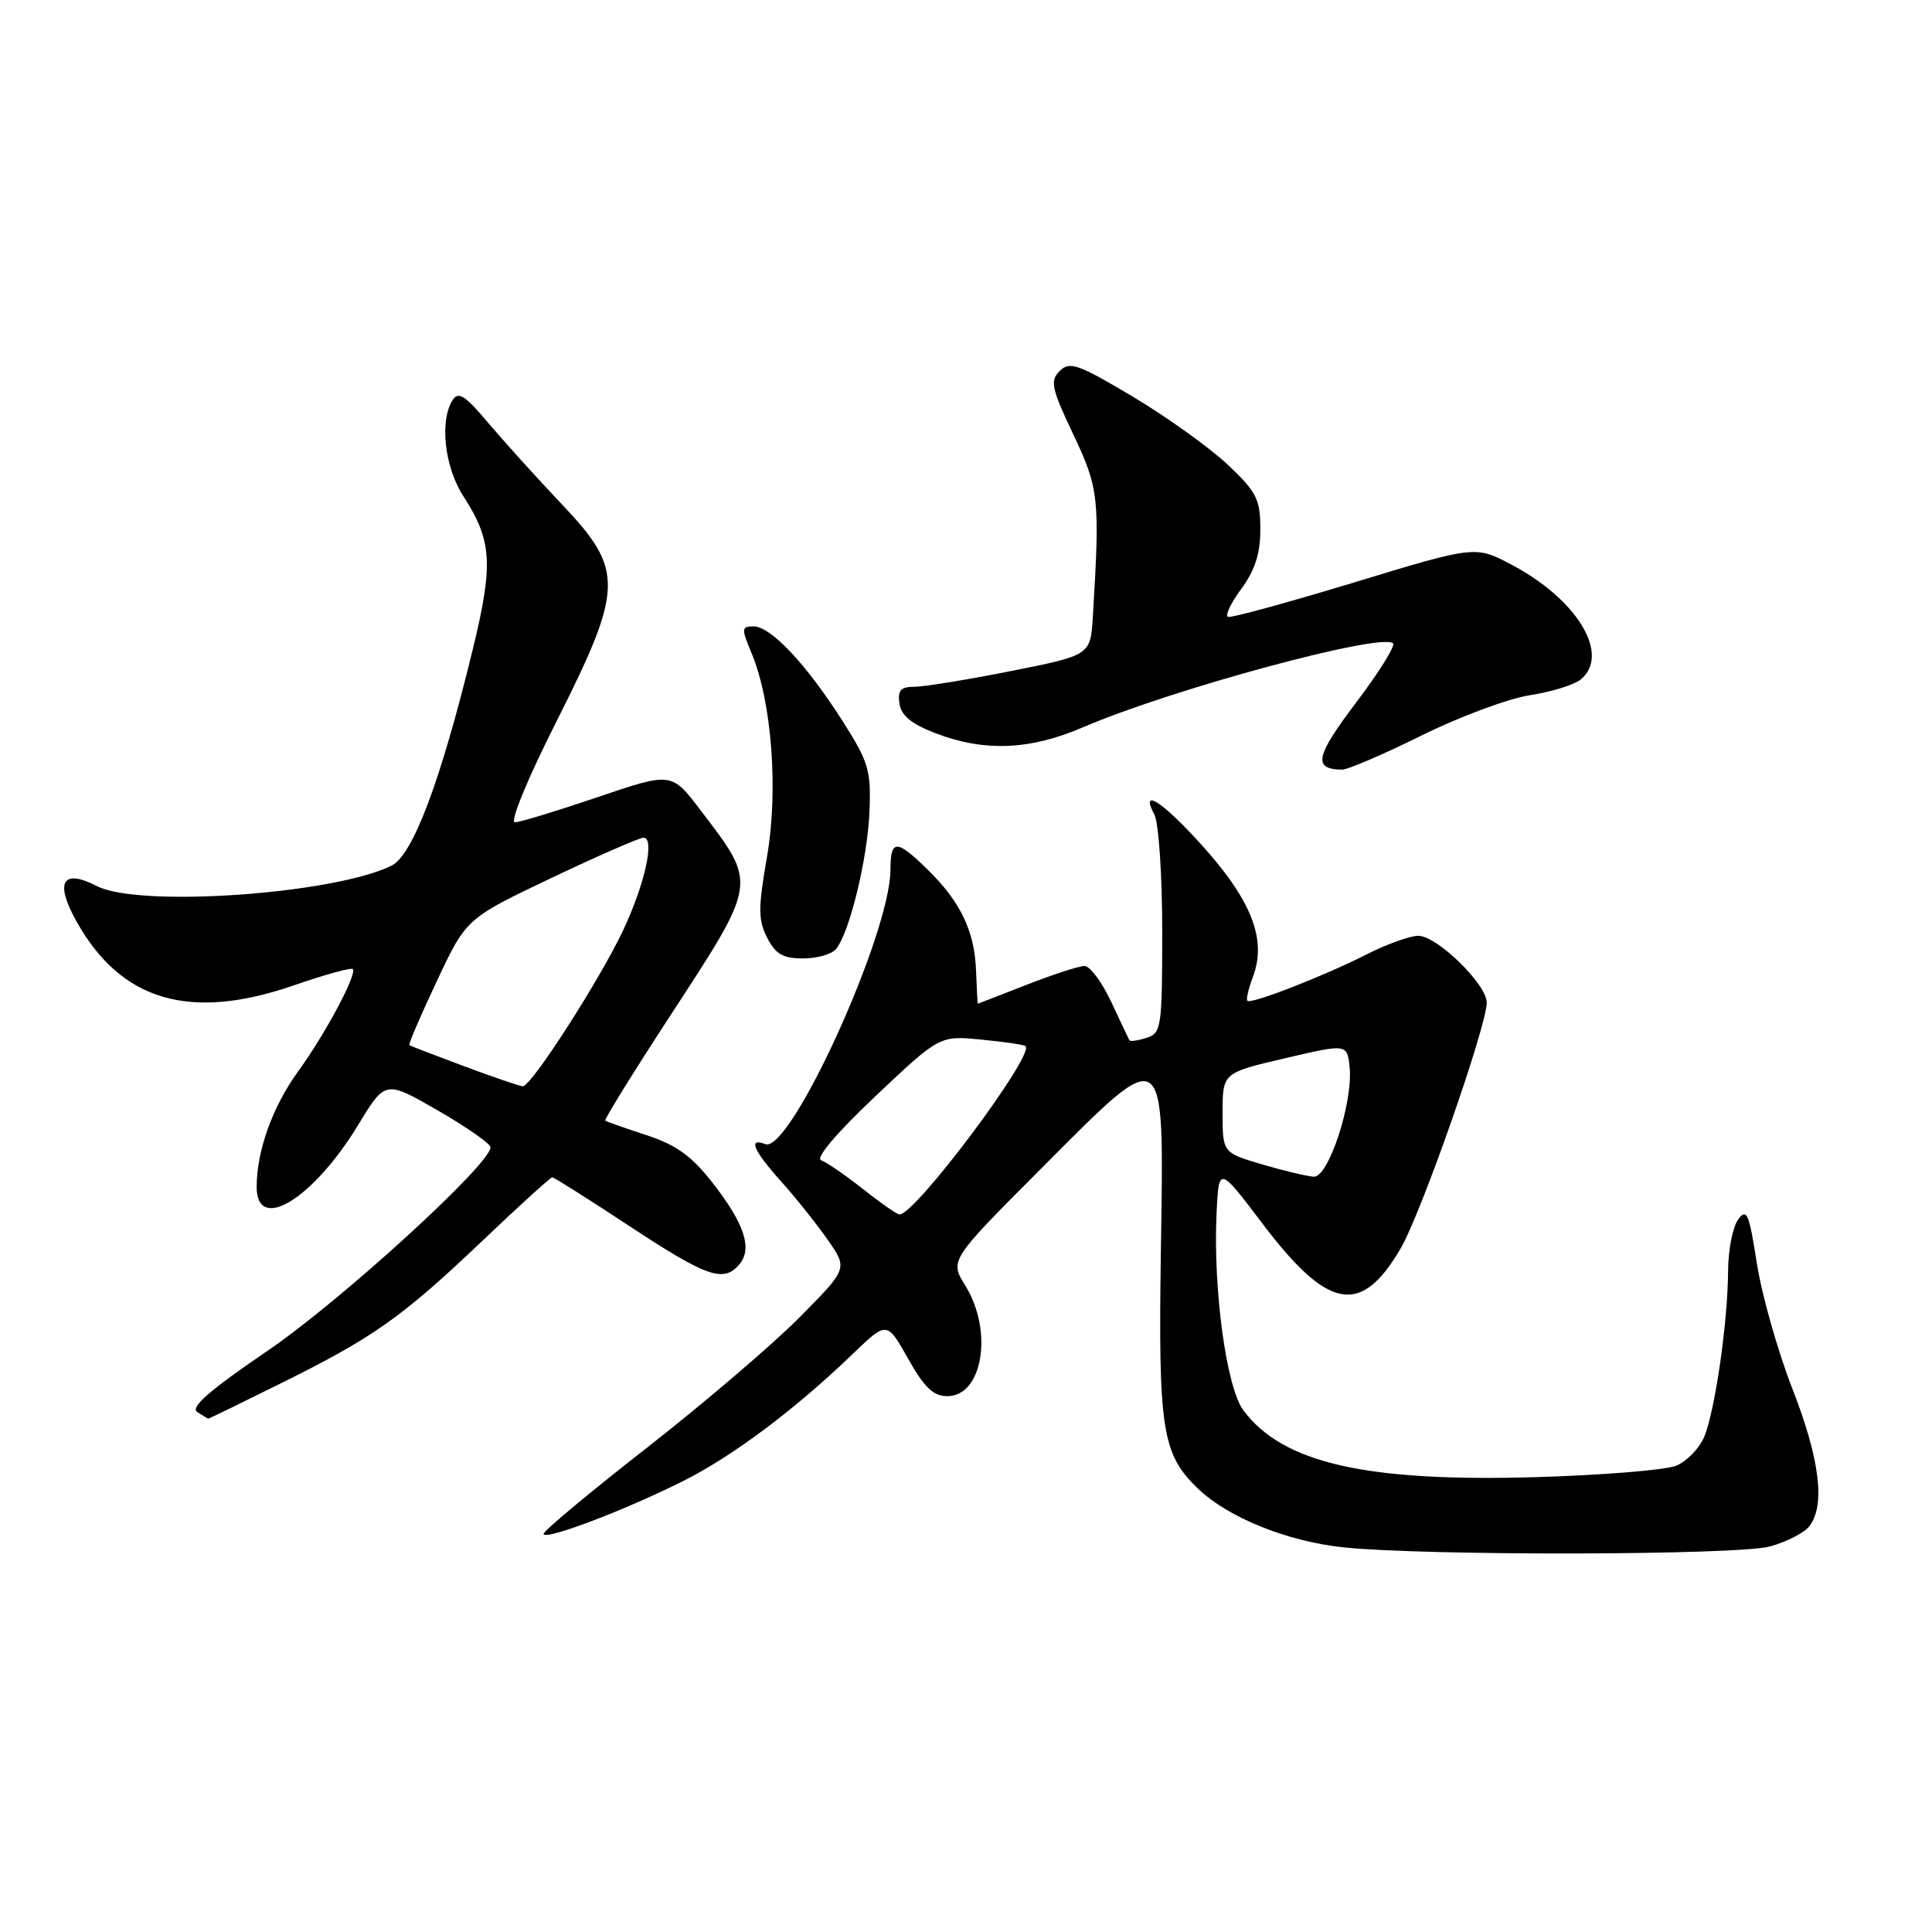 <?xml version="1.0" encoding="UTF-8" standalone="no"?>
<!DOCTYPE svg PUBLIC "-//W3C//DTD SVG 1.1//EN" "http://www.w3.org/Graphics/SVG/1.1/DTD/svg11.dtd" >
<svg xmlns="http://www.w3.org/2000/svg" xmlns:xlink="http://www.w3.org/1999/xlink" version="1.1" viewBox="0 0 256 256">
 <g >
 <path fill="currentColor"
d=" M 234.50 204.92 C 236.70 204.32 239.06 203.12 239.75 202.23 C 241.90 199.46 241.13 193.30 237.48 183.96 C 235.55 179.01 233.44 171.55 232.79 167.38 C 231.76 160.77 231.45 160.04 230.31 161.60 C 229.59 162.58 228.99 165.66 228.98 168.44 C 228.95 175.10 227.28 186.77 225.84 190.33 C 225.20 191.89 223.52 193.64 222.09 194.22 C 220.67 194.79 212.30 195.47 203.50 195.73 C 180.95 196.38 169.97 193.87 164.75 186.87 C 162.50 183.86 160.73 170.79 161.20 160.77 C 161.50 154.50 161.50 154.50 167.31 162.17 C 176.00 173.63 180.33 174.41 185.58 165.45 C 188.31 160.80 197.00 135.98 197.00 132.84 C 197.00 130.43 190.41 124.00 187.93 124.00 C 186.83 124.00 183.74 125.11 181.07 126.47 C 175.34 129.37 165.76 133.10 165.28 132.61 C 165.10 132.43 165.43 131.01 166.01 129.46 C 168.02 124.18 165.59 118.59 157.64 110.25 C 153.35 105.76 151.24 104.71 152.96 107.93 C 153.53 109.00 154.00 115.94 154.00 123.37 C 154.00 136.15 153.89 136.90 151.92 137.52 C 150.78 137.89 149.76 138.03 149.65 137.84 C 149.55 137.65 148.46 135.36 147.24 132.75 C 146.02 130.14 144.43 128.00 143.70 128.00 C 142.97 128.00 139.51 129.13 136.00 130.50 C 132.49 131.88 129.59 133.00 129.56 133.00 C 129.53 133.00 129.42 131.02 129.33 128.61 C 129.13 123.34 127.27 119.48 122.88 115.19 C 118.78 111.18 118.00 111.19 117.99 115.25 C 117.97 123.78 104.70 152.87 101.41 151.60 C 99.08 150.71 99.80 152.41 103.52 156.57 C 105.46 158.73 108.23 162.21 109.69 164.30 C 112.34 168.10 112.34 168.10 105.92 174.58 C 102.39 178.14 93.33 185.88 85.79 191.78 C 78.24 197.67 72.05 202.83 72.03 203.24 C 71.99 204.23 82.97 200.06 90.71 196.15 C 97.20 192.87 105.45 186.67 113.01 179.39 C 117.52 175.05 117.52 175.05 120.32 180.02 C 122.46 183.84 123.68 185.00 125.52 185.00 C 130.22 185.00 131.63 176.38 127.92 170.37 C 125.83 167.00 125.83 167.00 137.88 154.92 C 154.72 138.03 154.24 137.71 153.82 165.84 C 153.47 189.49 153.97 192.69 158.77 197.28 C 162.76 201.10 170.59 204.25 178.00 205.03 C 188.86 206.17 230.13 206.09 234.50 204.92 Z  M 37.11 183.35 C 49.45 177.25 53.26 174.56 63.88 164.45 C 68.76 159.80 72.95 156.00 73.18 156.00 C 73.41 156.00 78.04 158.93 83.46 162.50 C 93.70 169.25 95.91 170.01 97.99 167.51 C 99.72 165.42 98.65 162.16 94.44 156.75 C 91.64 153.17 89.62 151.71 85.65 150.41 C 82.82 149.49 80.37 148.62 80.20 148.49 C 80.04 148.35 83.81 142.26 88.58 134.94 C 100.48 116.68 100.38 117.31 92.86 107.40 C 88.99 102.30 88.99 102.30 79.24 105.61 C 73.88 107.43 68.93 108.94 68.24 108.96 C 67.52 108.98 69.82 103.37 73.66 95.75 C 82.68 77.85 82.74 75.55 74.42 66.79 C 71.14 63.33 66.76 58.48 64.68 56.02 C 61.63 52.39 60.73 51.82 59.97 53.02 C 58.22 55.78 58.91 61.91 61.41 65.77 C 65.22 71.66 65.40 74.77 62.61 86.19 C 58.37 103.57 54.70 113.33 51.87 114.71 C 44.12 118.50 18.38 120.28 12.84 117.41 C 8.27 115.06 7.22 116.87 10.13 122.08 C 16.03 132.64 25.14 135.33 38.92 130.57 C 43.00 129.16 46.52 128.18 46.74 128.41 C 47.36 129.03 43.10 137.02 39.48 142.00 C 36.11 146.65 34.02 152.47 34.01 157.25 C 33.99 163.47 41.49 158.90 47.49 149.01 C 51.06 143.14 51.06 143.14 58.03 147.15 C 61.86 149.36 65.00 151.56 65.00 152.02 C 65.00 154.26 45.11 172.41 35.49 178.96 C 27.75 184.23 25.16 186.49 26.14 187.11 C 26.89 187.58 27.55 187.98 27.61 187.98 C 27.68 187.99 31.95 185.91 37.11 183.35 Z  M 110.78 125.75 C 112.58 123.57 114.97 113.71 115.21 107.50 C 115.43 102.06 115.09 100.94 111.62 95.50 C 106.82 87.98 102.13 83.00 99.85 83.00 C 98.24 83.00 98.21 83.27 99.59 86.55 C 102.27 92.98 103.16 104.71 101.63 113.54 C 100.45 120.34 100.45 121.90 101.65 124.25 C 102.76 126.42 103.75 127.00 106.40 127.00 C 108.25 127.00 110.22 126.44 110.78 125.75 Z  M 188.34 97.47 C 193.38 94.97 199.84 92.57 202.71 92.12 C 205.58 91.68 208.61 90.74 209.46 90.03 C 213.42 86.75 209.03 79.45 200.32 74.84 C 195.50 72.29 195.50 72.29 179.52 77.15 C 170.72 79.82 163.17 81.89 162.73 81.74 C 162.29 81.60 163.07 79.93 164.47 78.04 C 166.29 75.57 167.00 73.36 167.00 70.13 C 167.00 66.15 166.52 65.20 162.69 61.58 C 160.31 59.34 154.67 55.29 150.14 52.58 C 142.86 48.24 141.73 47.84 140.42 49.15 C 139.11 50.46 139.31 51.44 142.22 57.57 C 145.62 64.75 145.76 66.06 144.81 81.66 C 144.50 86.82 144.50 86.82 134.00 88.91 C 128.22 90.06 122.46 91.00 121.18 91.00 C 119.35 91.00 118.93 91.47 119.18 93.23 C 119.41 94.82 120.78 95.94 124.00 97.17 C 130.45 99.64 136.49 99.39 143.50 96.37 C 155.21 91.33 183.12 83.78 184.59 85.25 C 184.91 85.58 182.69 89.14 179.65 93.15 C 174.28 100.25 173.94 101.94 177.84 101.98 C 178.57 101.99 183.30 99.96 188.34 97.47 Z  M 114.31 157.52 C 112.00 155.70 109.52 154.00 108.81 153.74 C 108.01 153.47 110.84 150.13 116.00 145.25 C 124.50 137.22 124.50 137.22 130.00 137.75 C 133.03 138.04 135.68 138.43 135.89 138.61 C 137.18 139.72 121.13 161.15 119.17 160.92 C 118.80 160.88 116.61 159.35 114.31 157.52 Z  M 167.25 154.29 C 162.00 152.74 162.00 152.74 162.00 147.45 C 162.00 142.16 162.00 142.16 170.25 140.23 C 178.50 138.30 178.50 138.30 178.83 141.40 C 179.32 145.99 176.05 156.02 174.09 155.92 C 173.22 155.87 170.14 155.14 167.25 154.29 Z  M 61.50 141.28 C 57.65 139.85 54.38 138.59 54.24 138.49 C 54.09 138.39 55.73 134.57 57.88 130.01 C 61.78 121.71 61.78 121.71 73.03 116.35 C 79.22 113.41 84.73 111.00 85.27 111.00 C 86.82 111.00 85.44 117.19 82.54 123.33 C 79.39 129.98 70.35 144.02 69.27 143.94 C 68.85 143.91 65.35 142.72 61.50 141.28 Z "/>
</g>
</svg>